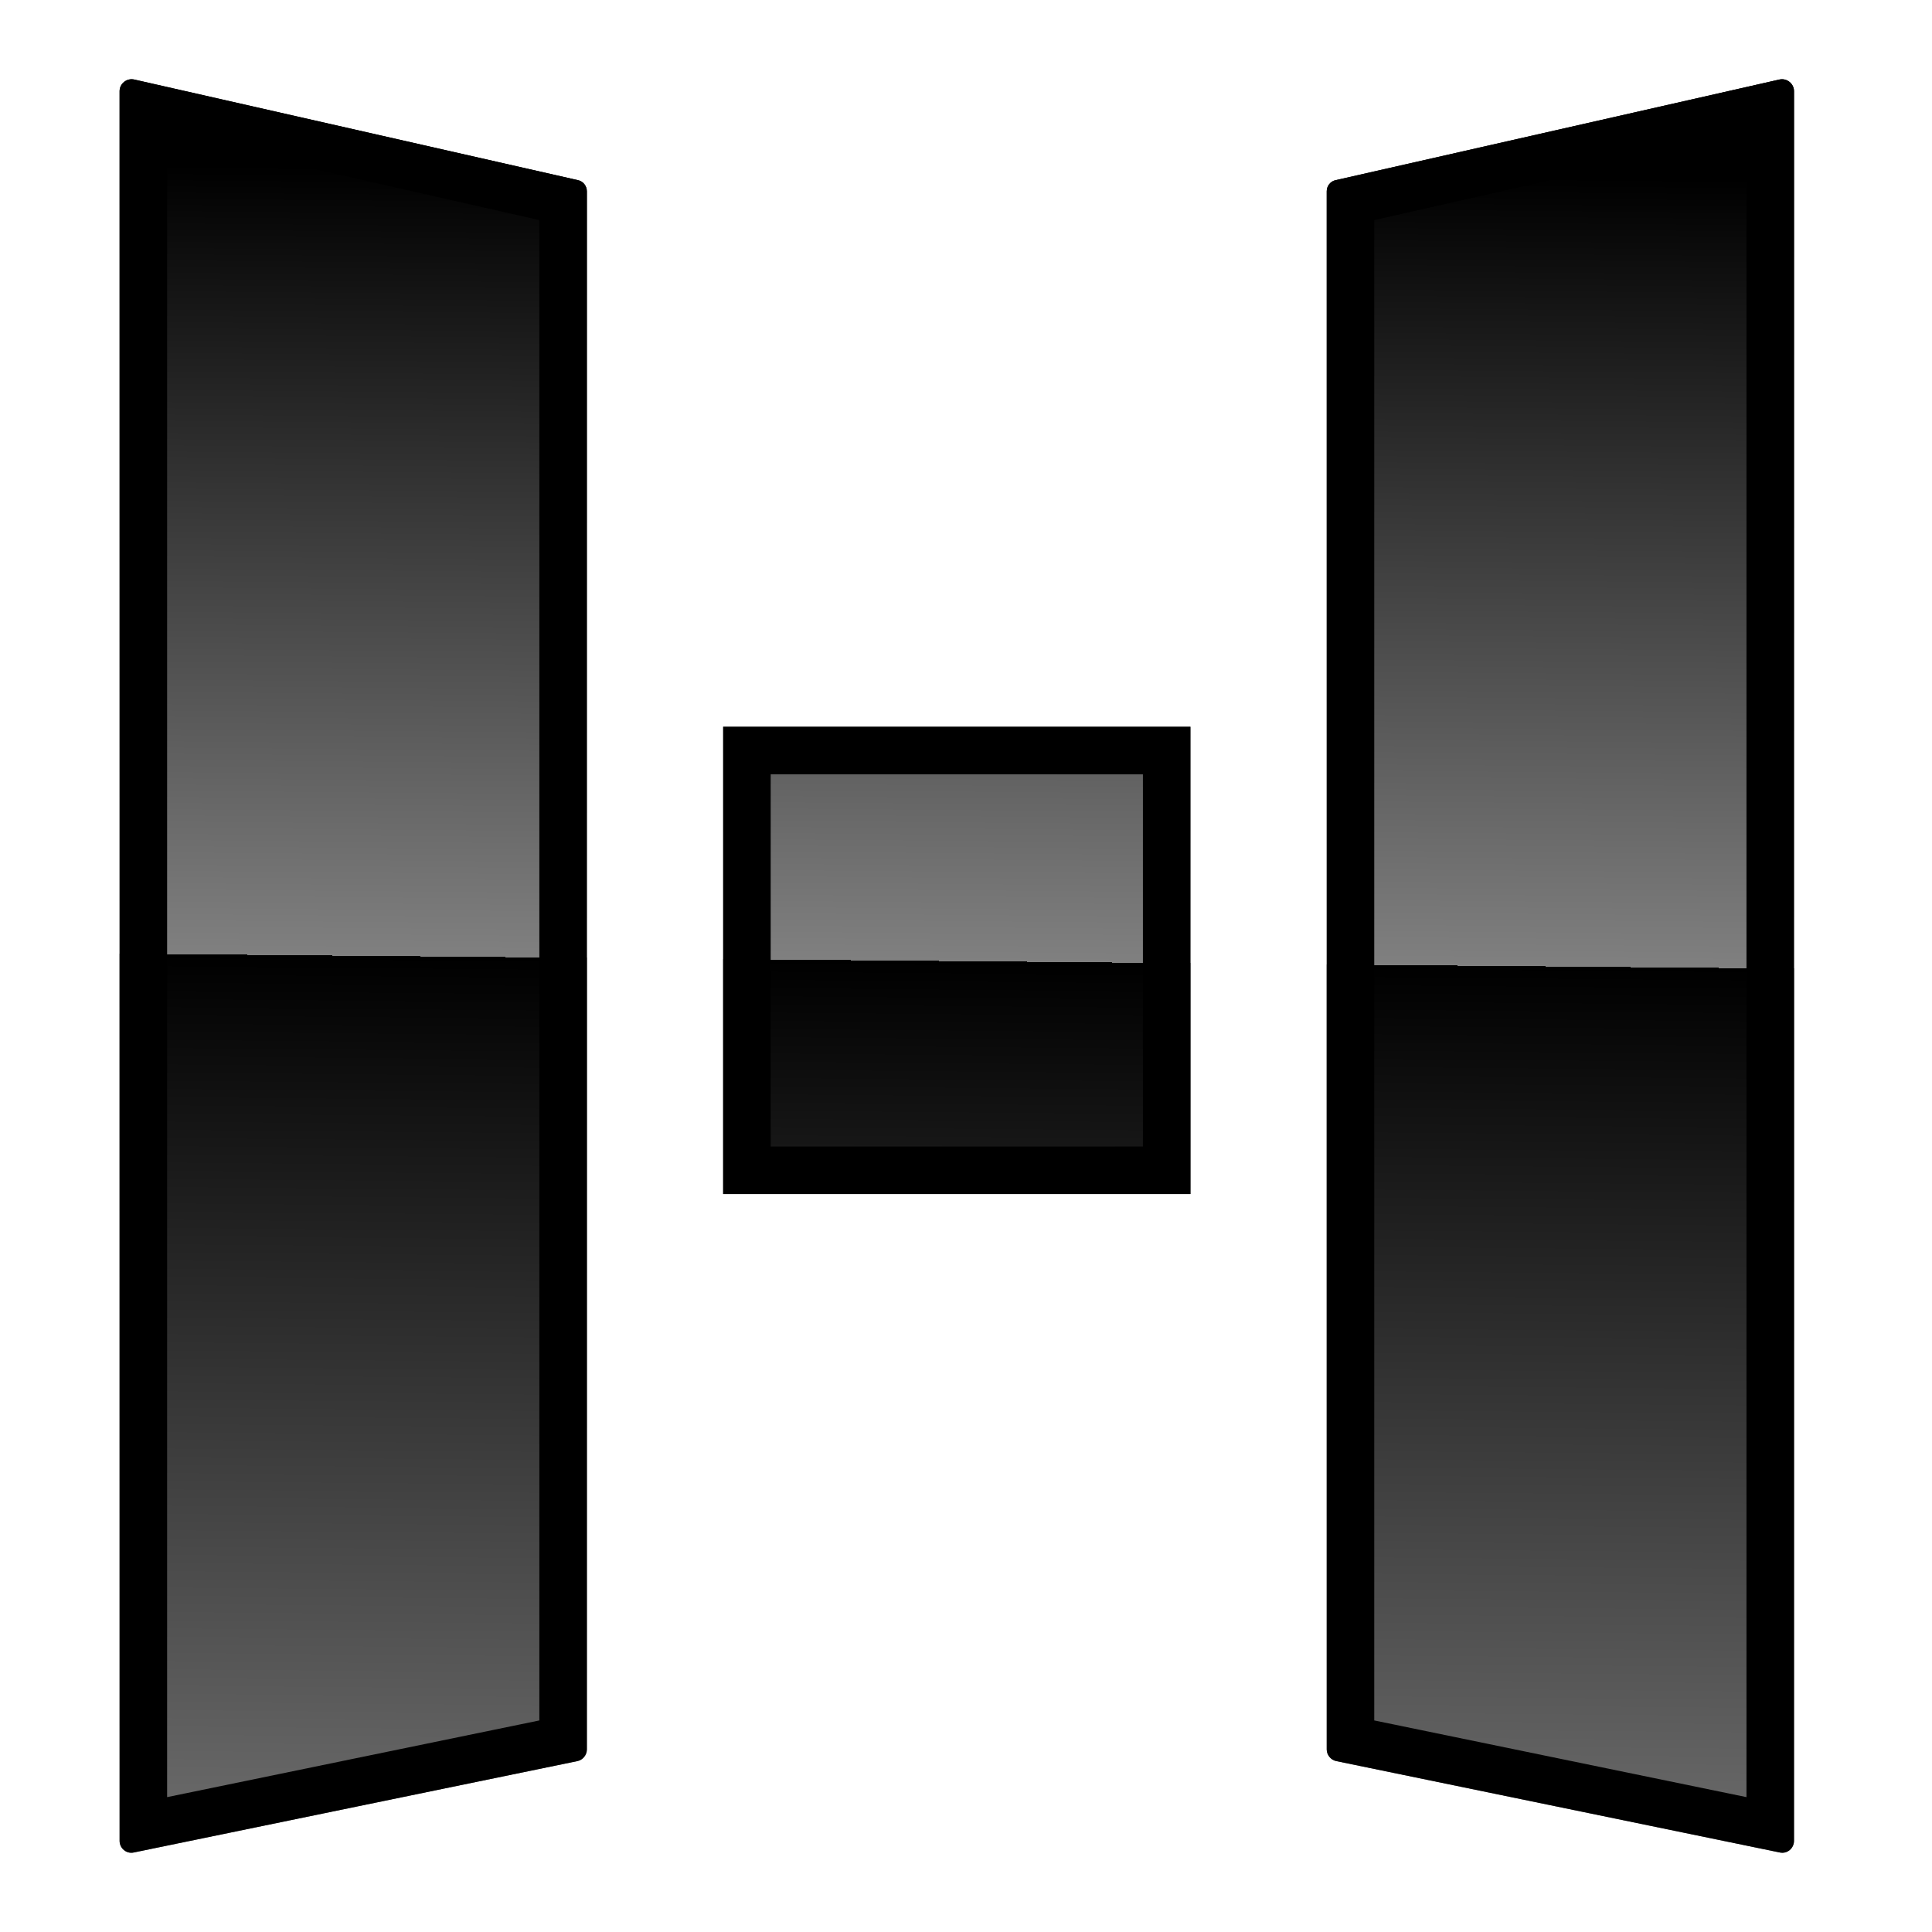 <svg width="42" height="42" viewBox="0 0 42 42" fill="none" xmlns="http://www.w3.org/2000/svg">
<path fill-rule="evenodd" clip-rule="evenodd" d="M2.919 1.729L12.557 3.915C12.676 3.937 12.758 4.041 12.758 4.159V38.033C12.758 38.152 12.669 38.262 12.551 38.285L2.911 40.271C2.749 40.308 2.6 40.181 2.6 40.019V1.981C2.6 1.818 2.756 1.692 2.919 1.729ZM38.682 1.729L29.043 3.915C28.924 3.937 28.842 4.041 28.842 4.159V38.033C28.842 38.152 28.932 38.262 29.051 38.285L38.689 40.271C38.852 40.308 39 40.181 39 40.019V1.981C39 1.818 38.844 1.692 38.682 1.729ZM25.879 16.021V25.734V25.957H25.657H15.944H15.721V25.734V16.021V15.799H15.944H25.657H25.879V16.021Z" fill="url(#paint0_linear_506_11)"/>
<path fill-rule="evenodd" clip-rule="evenodd" d="M11.725 4.785L3.633 2.95V39.068L11.725 37.401V4.785ZM29.875 4.785V37.401L37.967 39.068V2.95L29.875 4.785ZM12.557 3.915C12.676 3.937 12.758 4.041 12.758 4.159V38.033C12.758 38.152 12.669 38.262 12.551 38.285L2.911 40.271C2.749 40.308 2.6 40.181 2.6 40.019V1.981C2.6 1.818 2.756 1.692 2.919 1.729L12.557 3.915ZM38.689 40.271L29.051 38.285C28.932 38.262 28.842 38.152 28.842 38.033V4.159C28.842 4.041 28.924 3.937 29.043 3.915L38.682 1.729C38.844 1.692 39 1.818 39 1.981V40.019C39 40.181 38.852 40.308 38.689 40.271ZM24.846 24.924V16.832H16.754V24.924H24.846ZM15.721 25.957V15.799H25.879V25.957H15.721Z" fill="black"/>
<defs>
<linearGradient id="paint0_linear_506_11" x1="32.849" y1="1.723" x2="32.505" y2="40.278" gradientUnits="userSpaceOnUse">
<stop offset="0.055"/>
<stop offset="0.5" stop-color="#808080"/>
<stop offset="0.5"/>
<stop offset="0.97" stop-color="#666666"/>
</linearGradient>
</defs>
</svg>
